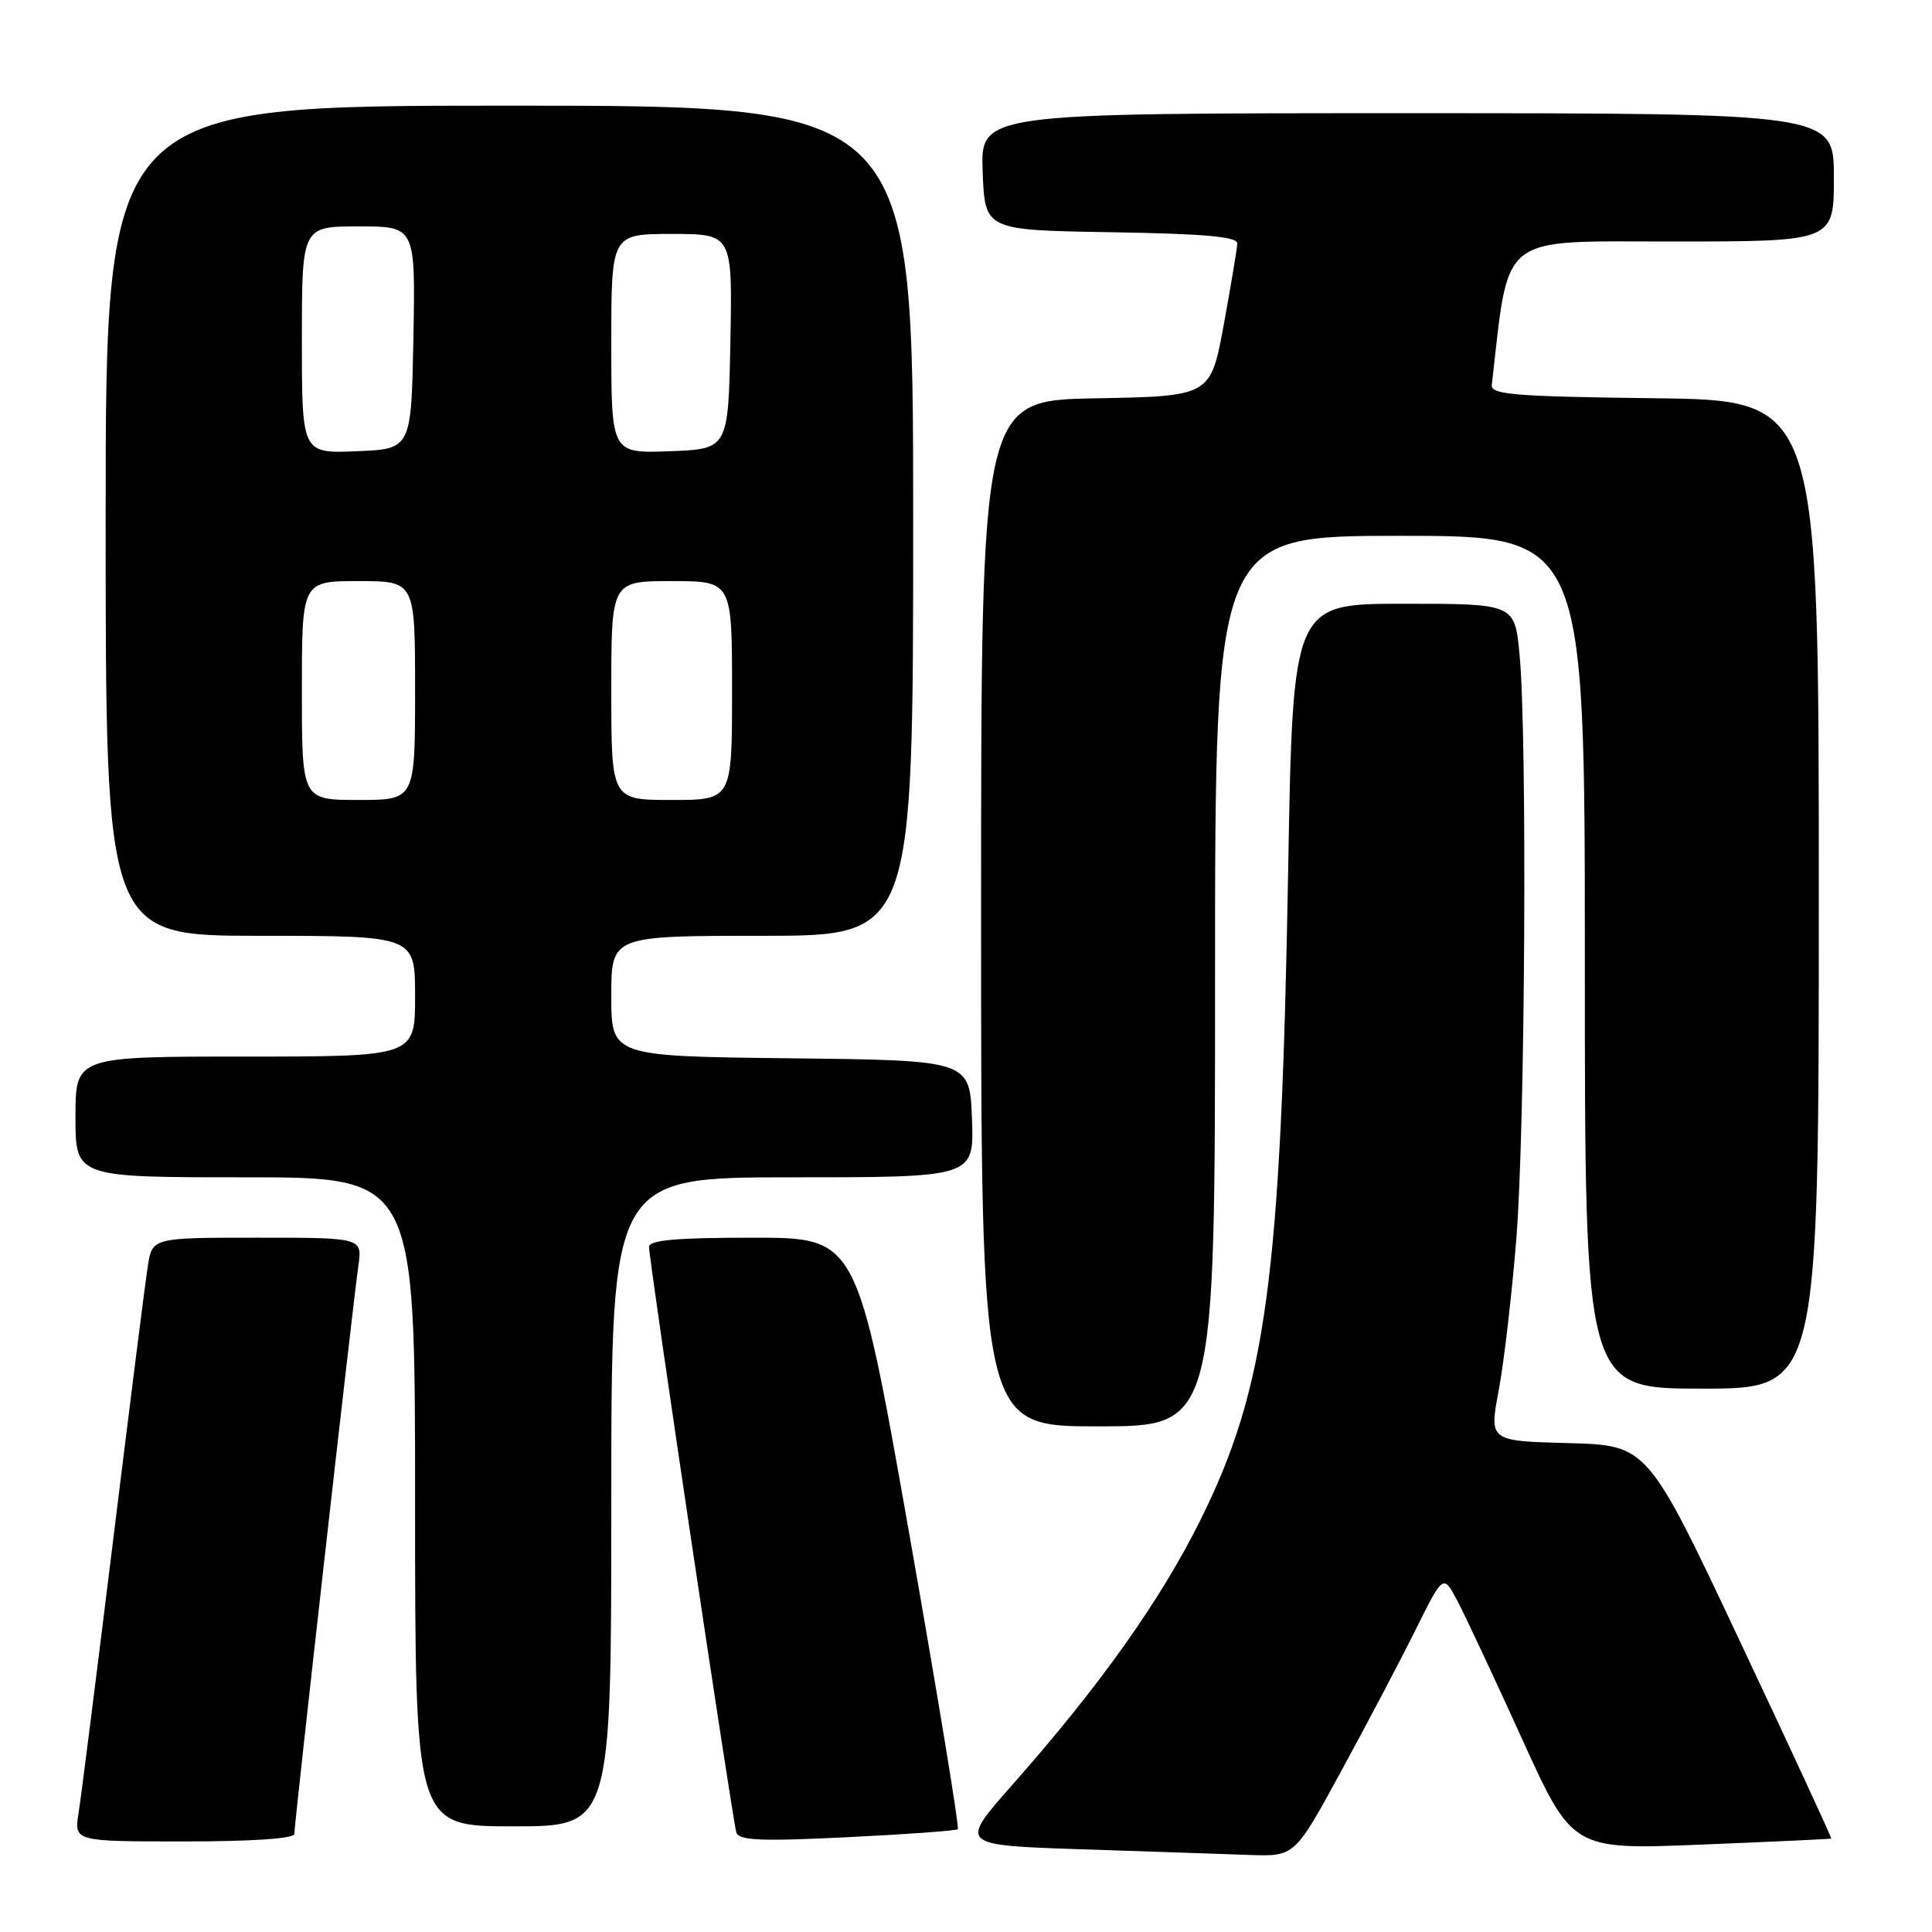 <?xml version="1.0" encoding="UTF-8" standalone="no"?>
<!DOCTYPE svg PUBLIC "-//W3C//DTD SVG 1.1//EN" "http://www.w3.org/Graphics/SVG/1.1/DTD/svg11.dtd" >
<svg xmlns="http://www.w3.org/2000/svg" xmlns:xlink="http://www.w3.org/1999/xlink" version="1.1" viewBox="0 0 256 256">
 <g >
 <path fill="currentColor"
d=" M 177.68 234.75 C 181.06 228.56 185.49 220.14 187.53 216.04 C 191.23 208.59 191.23 208.59 193.07 212.04 C 194.08 213.94 197.93 222.16 201.63 230.30 C 208.35 245.11 208.35 245.11 225.42 244.42 C 234.82 244.04 242.57 243.68 242.65 243.62 C 242.74 243.55 237.30 231.80 230.56 217.50 C 218.31 191.50 218.31 191.50 207.81 191.22 C 197.32 190.94 197.32 190.94 198.59 184.22 C 199.28 180.52 200.34 171.45 200.93 164.05 C 202.09 149.43 202.38 97.64 201.35 86.75 C 200.71 80.00 200.71 80.00 186.01 80.00 C 171.31 80.00 171.31 80.00 170.69 115.25 C 169.74 169.48 167.79 183.88 159.02 201.50 C 153.74 212.11 145.71 223.41 134.14 236.50 C 127.07 244.50 127.07 244.50 143.29 245.04 C 152.20 245.33 162.21 245.67 165.53 245.79 C 171.55 246.00 171.55 246.00 177.68 234.75 Z  M 39.00 243.00 C 39.00 241.66 46.79 172.53 47.48 167.75 C 48.02 164.00 48.02 164.00 34.10 164.00 C 20.18 164.00 20.18 164.00 19.59 167.75 C 19.26 169.81 17.20 186.12 15.00 204.00 C 12.80 221.88 10.74 238.19 10.41 240.25 C 9.82 244.00 9.82 244.00 24.41 244.00 C 33.49 244.00 39.00 243.62 39.00 243.00 Z  M 126.91 242.38 C 127.14 242.17 124.22 224.46 120.44 203.00 C 113.55 164.00 113.55 164.00 99.78 164.00 C 89.53 164.00 86.00 164.32 86.00 165.23 C 86.00 167.03 97.07 241.26 97.57 242.82 C 97.91 243.88 100.84 244.00 112.25 243.44 C 120.09 243.06 126.69 242.58 126.91 242.38 Z  M 81.00 199.00 C 81.00 156.00 81.00 156.00 105.04 156.00 C 129.08 156.00 129.08 156.00 128.79 148.25 C 128.50 140.50 128.50 140.50 104.75 140.23 C 81.00 139.96 81.00 139.96 81.00 131.98 C 81.00 124.00 81.00 124.00 101.00 124.00 C 121.00 124.00 121.00 124.00 121.00 69.00 C 121.00 14.00 121.00 14.00 67.50 14.00 C 14.00 14.00 14.00 14.00 14.00 69.00 C 14.00 124.00 14.00 124.00 34.50 124.00 C 55.00 124.00 55.00 124.00 55.00 132.00 C 55.00 140.00 55.00 140.00 32.50 140.00 C 10.00 140.00 10.00 140.00 10.00 148.00 C 10.00 156.00 10.00 156.00 32.50 156.00 C 55.00 156.00 55.00 156.00 55.00 199.00 C 55.00 242.00 55.00 242.00 68.00 242.00 C 81.00 242.00 81.00 242.00 81.00 199.00 Z  M 161.00 130.00 C 161.00 71.00 161.00 71.00 185.50 71.00 C 210.00 71.00 210.00 71.00 210.00 127.50 C 210.00 184.00 210.00 184.00 225.50 184.00 C 241.00 184.00 241.00 184.00 241.00 118.52 C 241.00 53.04 241.00 53.04 219.25 52.77 C 200.61 52.54 197.52 52.29 197.67 51.00 C 200.01 30.69 198.37 32.00 221.60 32.00 C 243.00 32.00 243.00 32.00 243.00 23.50 C 243.00 15.00 243.00 15.00 186.46 15.00 C 129.92 15.00 129.92 15.00 130.21 22.75 C 130.50 30.50 130.50 30.50 147.25 30.77 C 159.69 30.98 163.99 31.36 163.95 32.27 C 163.92 32.95 163.11 37.77 162.16 43.00 C 160.41 52.50 160.41 52.50 145.21 52.78 C 130.00 53.05 130.00 53.05 130.00 121.03 C 130.00 189.00 130.00 189.00 145.50 189.00 C 161.00 189.00 161.00 189.00 161.00 130.00 Z  M 40.00 91.50 C 40.00 77.00 40.00 77.00 47.50 77.00 C 55.00 77.00 55.00 77.00 55.00 91.50 C 55.00 106.00 55.00 106.00 47.50 106.00 C 40.00 106.00 40.00 106.00 40.00 91.50 Z  M 81.00 91.50 C 81.00 77.00 81.00 77.00 89.00 77.00 C 97.00 77.00 97.00 77.00 97.00 91.50 C 97.00 106.00 97.00 106.00 89.00 106.00 C 81.00 106.00 81.00 106.00 81.00 91.50 Z  M 40.00 45.04 C 40.00 30.00 40.00 30.00 47.53 30.00 C 55.05 30.00 55.05 30.00 54.78 44.75 C 54.50 59.50 54.50 59.50 47.25 59.79 C 40.00 60.09 40.00 60.09 40.00 45.04 Z  M 81.00 45.54 C 81.00 31.00 81.00 31.00 89.03 31.00 C 97.05 31.00 97.05 31.00 96.78 45.25 C 96.50 59.50 96.50 59.50 88.75 59.79 C 81.00 60.08 81.00 60.08 81.00 45.54 Z "/>
</g>
</svg>